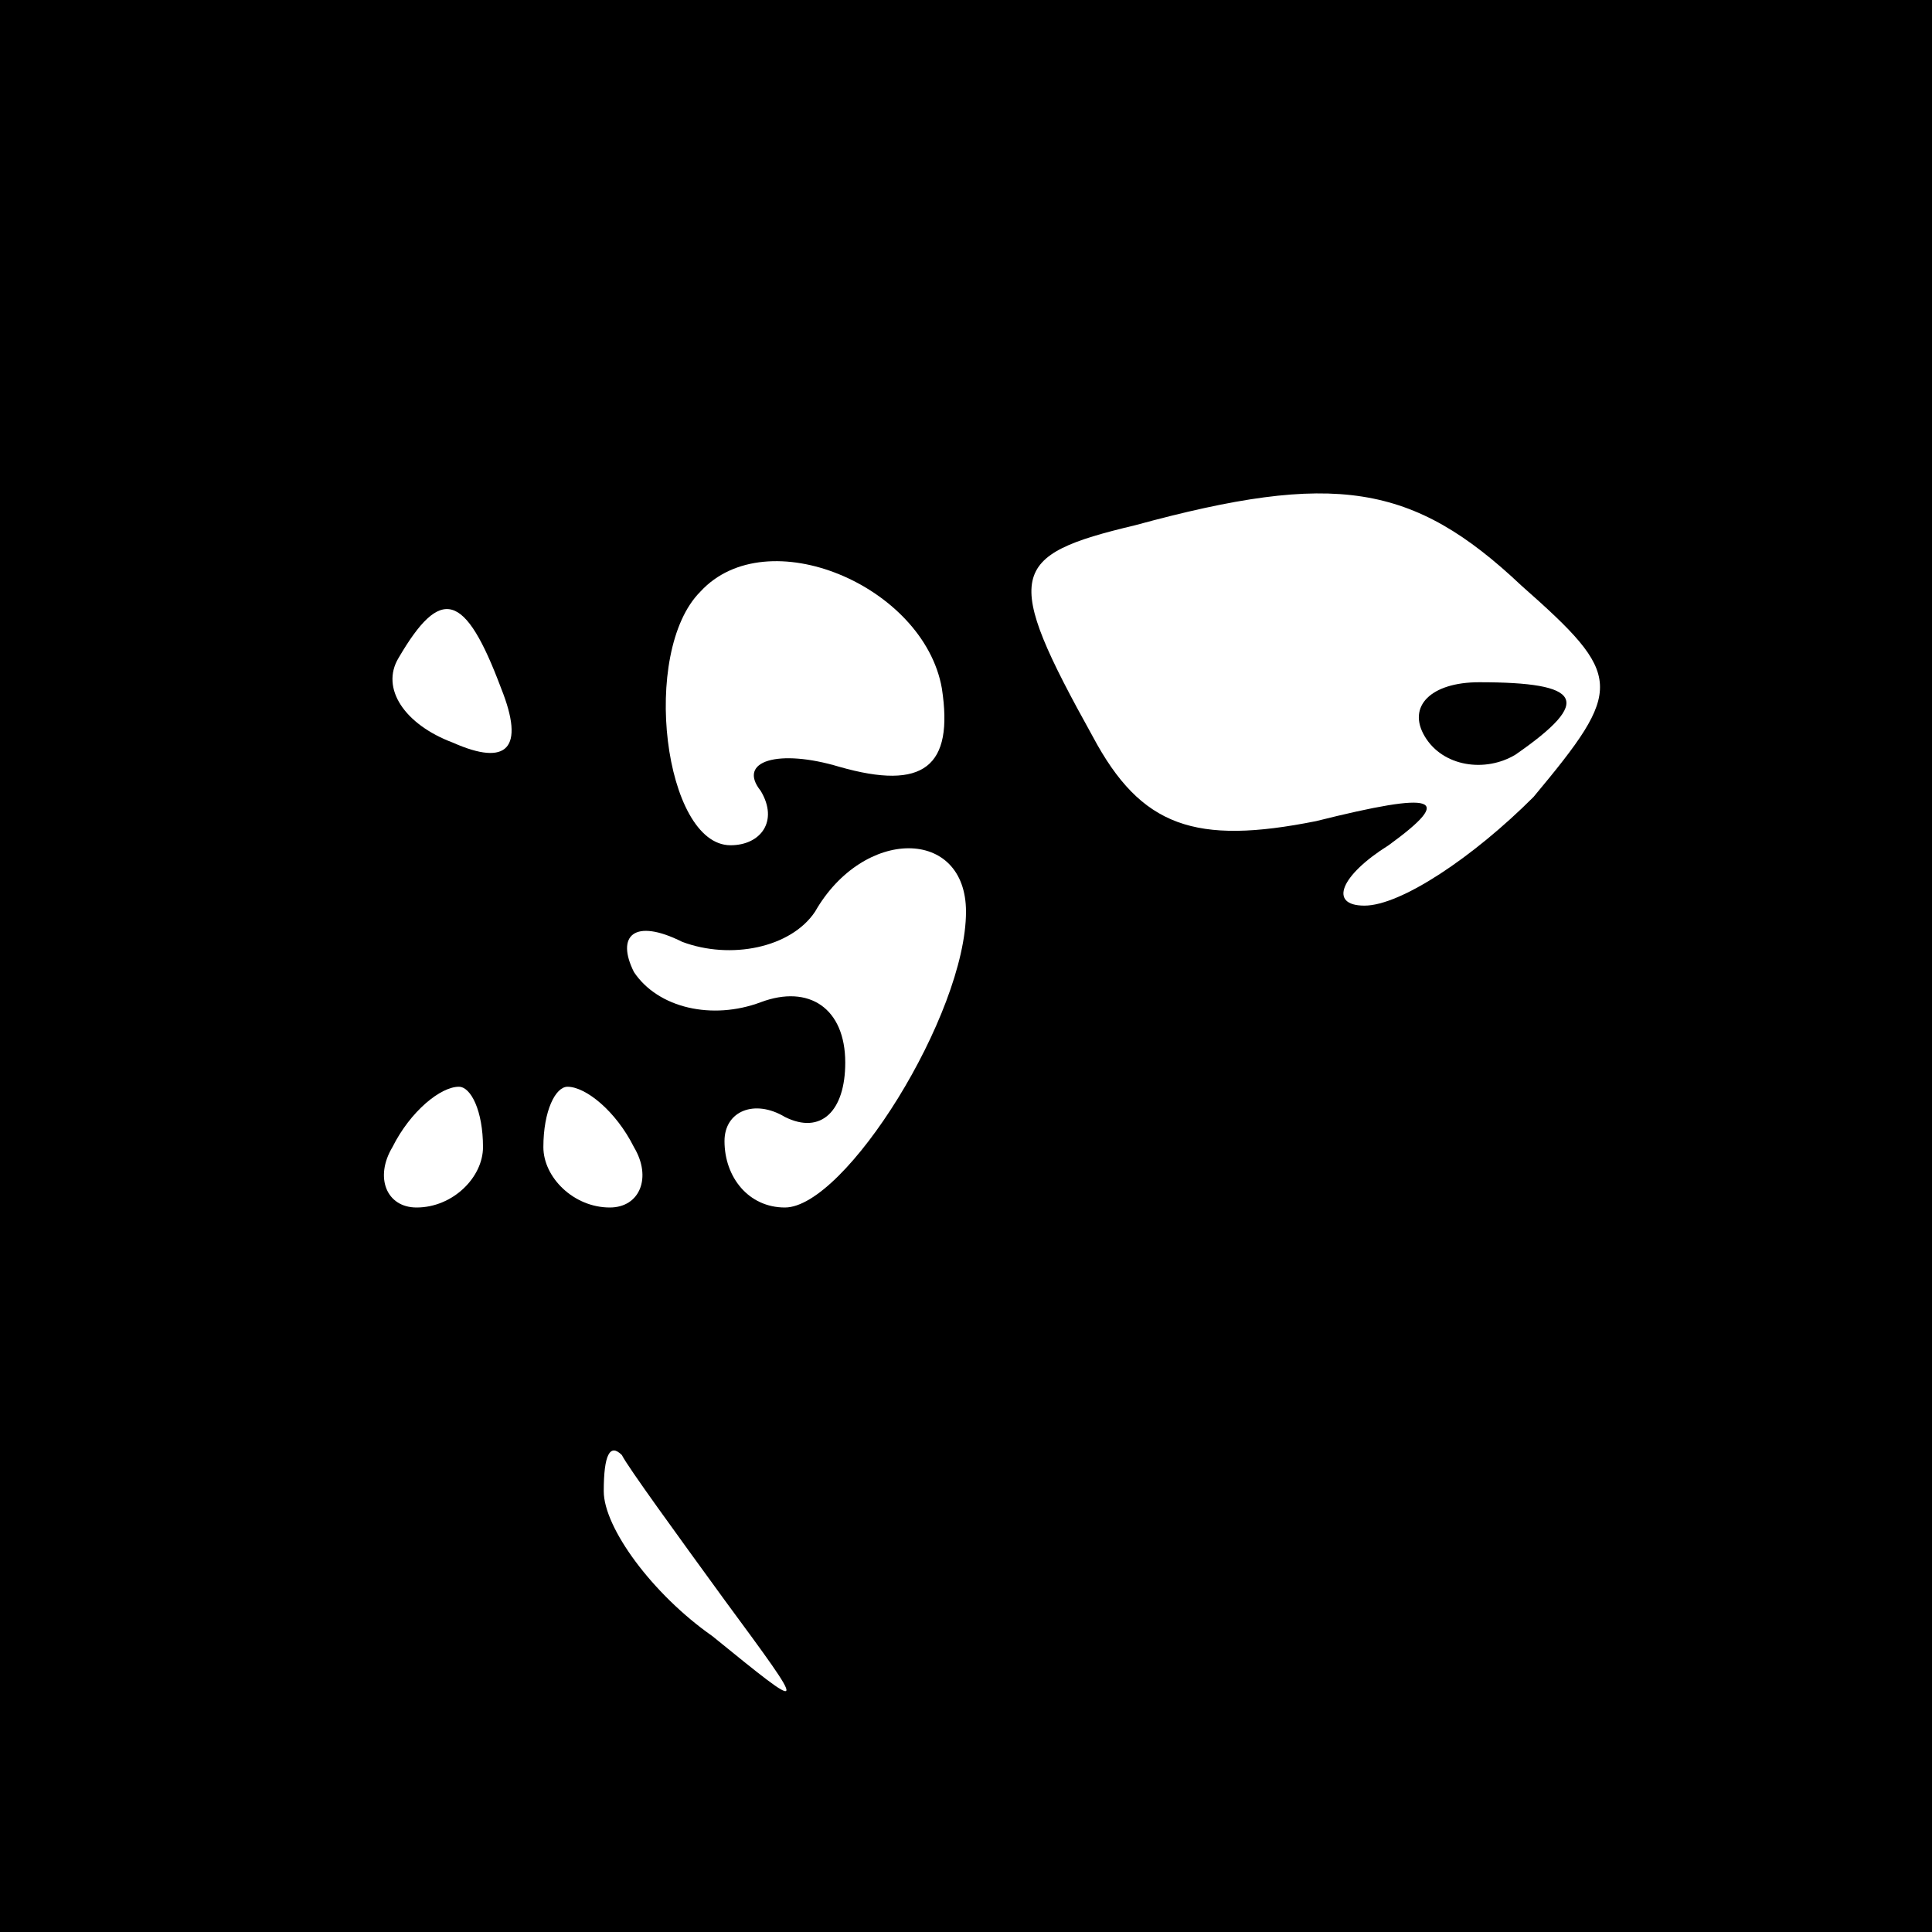 <?xml version="1.0" standalone="no"?>
<!DOCTYPE svg PUBLIC "-//W3C//DTD SVG 20010904//EN"
 "http://www.w3.org/TR/2001/REC-SVG-20010904/DTD/svg10.dtd">
<svg version="1.0" xmlns="http://www.w3.org/2000/svg"
 width="32pt" height="32pt" viewBox="0 0 32 32"
 preserveAspectRatio="xMidYMid meet">
<rect x="0" y="0" width="32" height="32" fill="#808080" stroke="none"/>
<g transform="translate(0,32) scale(0.1,-0.1)"
fill="#000000" stroke="none">
<path fill="#000000" stroke="none" d="M0 160 l0 -160 160 0 160 0 0 160 0
160 -160 0 -160 0 0 -160z"/>
<path fill="#ffffff" stroke="none" d="M252 223 c17 -15 17 -17 2 -35 -10 -10
-22 -18 -28 -18 -6 0 -4 5 4 10 11 8 8 9 -12 4 -20 -4 -29 -1 -37 14 -15 27
-14 30 7 35 33 9 46 7 64 -10z"/>
<path fill="#ffffff" stroke="none" d="M156 206 c2 -13 -3 -17 -17 -13 -10 3
-17 1 -13 -4 3 -5 0 -9 -5 -9 -11 0 -15 32 -5 42 11 12 37 1 40 -16z"/>
<path fill="#ffffff" stroke="none" d="M83 206 c4 -10 1 -13 -8 -9 -8 3 -12 9
-9 14 7 12 11 11 17 -5z"/>
<path fill="#ffffff" stroke="none" d="M160 169 c0 -17 -20 -49 -30 -49 -6 0
-10 5 -10 11 0 5 5 7 10 4 6 -3 10 1 10 9 0 9 -6 13 -14 10 -8 -3 -17 -1 -21
5 -3 6 0 9 8 5 8 -3 18 -1 22 5 8 14 25 14 25 0z"/>
<path fill="#ffffff" stroke="none" d="M80 130 c0 -5 -5 -10 -11 -10 -5 0 -7
5 -4 10 3 6 8 10 11 10 2 0 4 -4 4 -10z"/>
<path fill="#ffffff" stroke="none" d="M105 130 c3 -5 1 -10 -4 -10 -6 0 -11
5 -11 10 0 6 2 10 4 10 3 0 8 -4 11 -10z"/>
<path fill="#ffffff" stroke="none" d="M120 55 c14 -19 14 -19 -2 -6 -10 7
-18 18 -18 24 0 6 1 8 3 6 1 -2 9 -13 17 -24z"/>
<path fill="#000000" stroke="none" d="M236 198 c3 -5 10 -6 15 -3 13 9 11 12
-6 12 -8 0 -12 -4 -9 -9z"/>
</g>
</svg>
